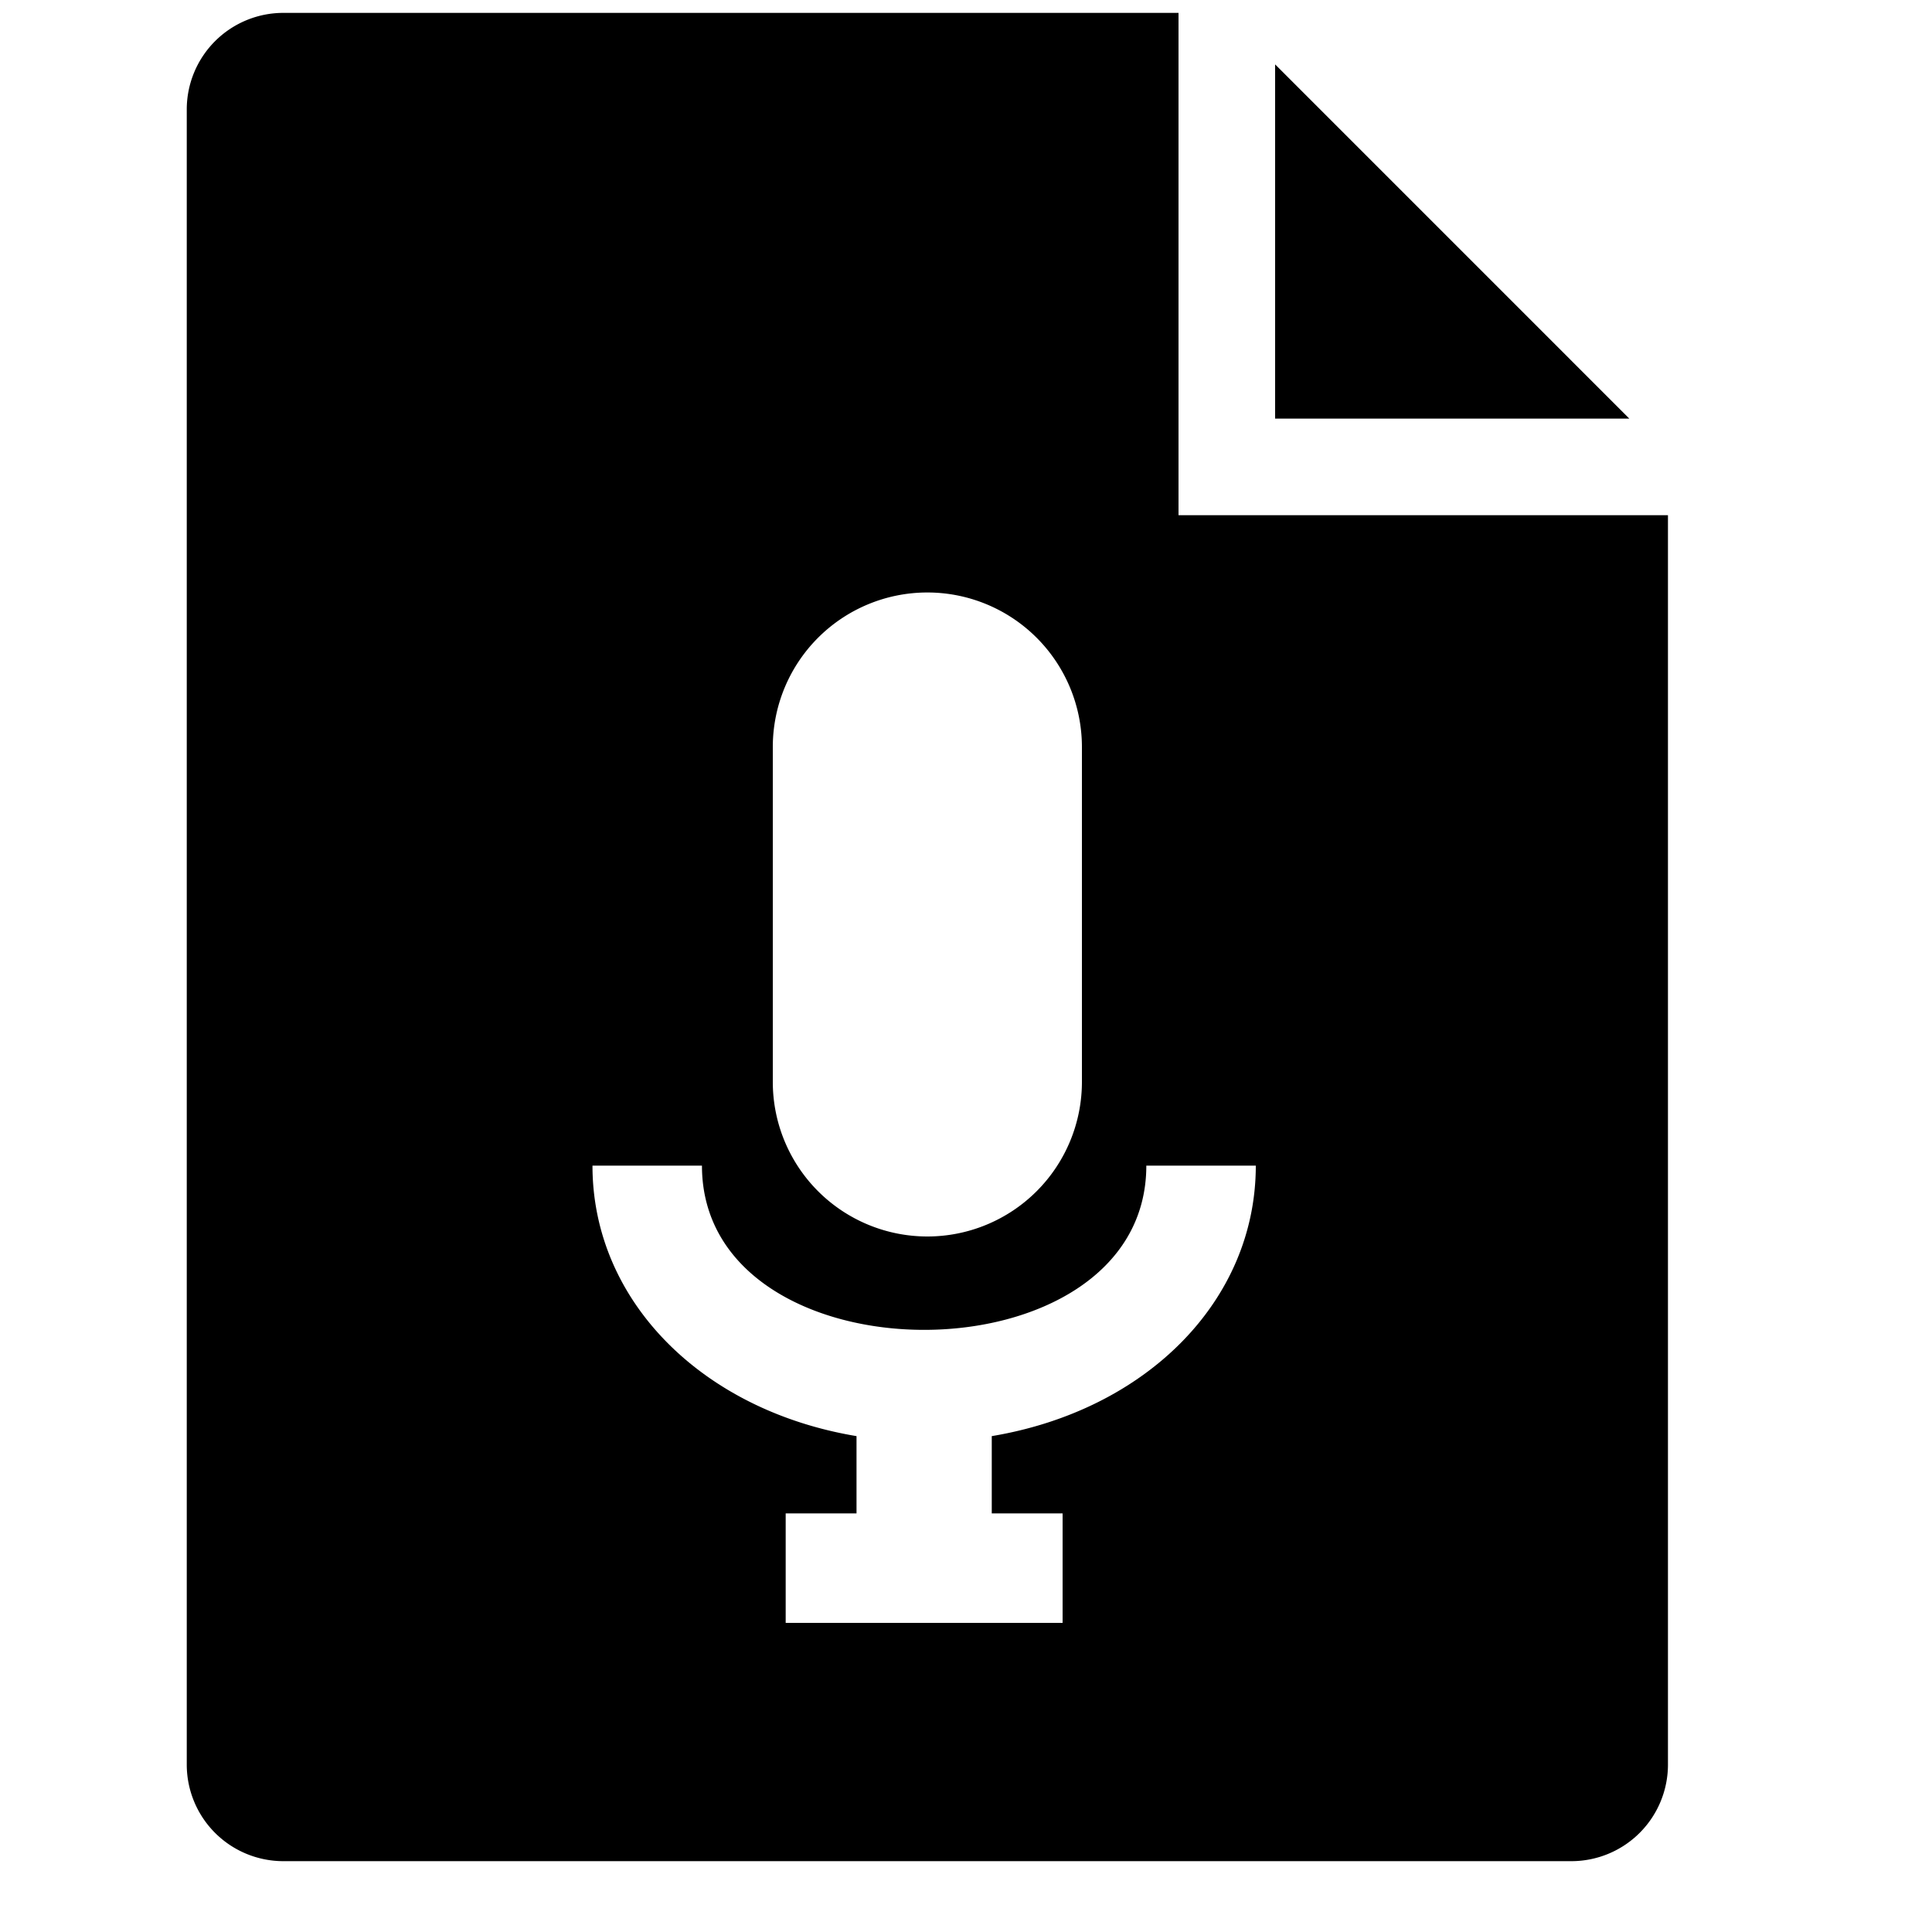<svg xmlns="http://www.w3.org/2000/svg" viewBox="0 0 30 30"><polygon points="19.8 1 19.8 6.5 25.3 6.5 19.8 1"/><path d="M18.3,8V.2H4.4A1.5,1.5,0,0,0,2.9,1.7V27.4a1.5,1.5,0,0,0,1.5,1.5h20a1.5,1.5,0,0,0,1.5-1.5V8ZM12,11.6a2.4,2.4,0,0,1,4.8,0v5.2a2.4,2.4,0,0,1-4.8,0Zm3.4,10.7v1.2h1.1v1.7H12.2V23.5h1.1V22.3c-2.4-.4-4.1-2.1-4.1-4.2h1.7c0,3.4,6.9,3.4,6.9,0h1.7C19.5,20.2,17.8,21.9,15.4,22.3Z"/></svg>